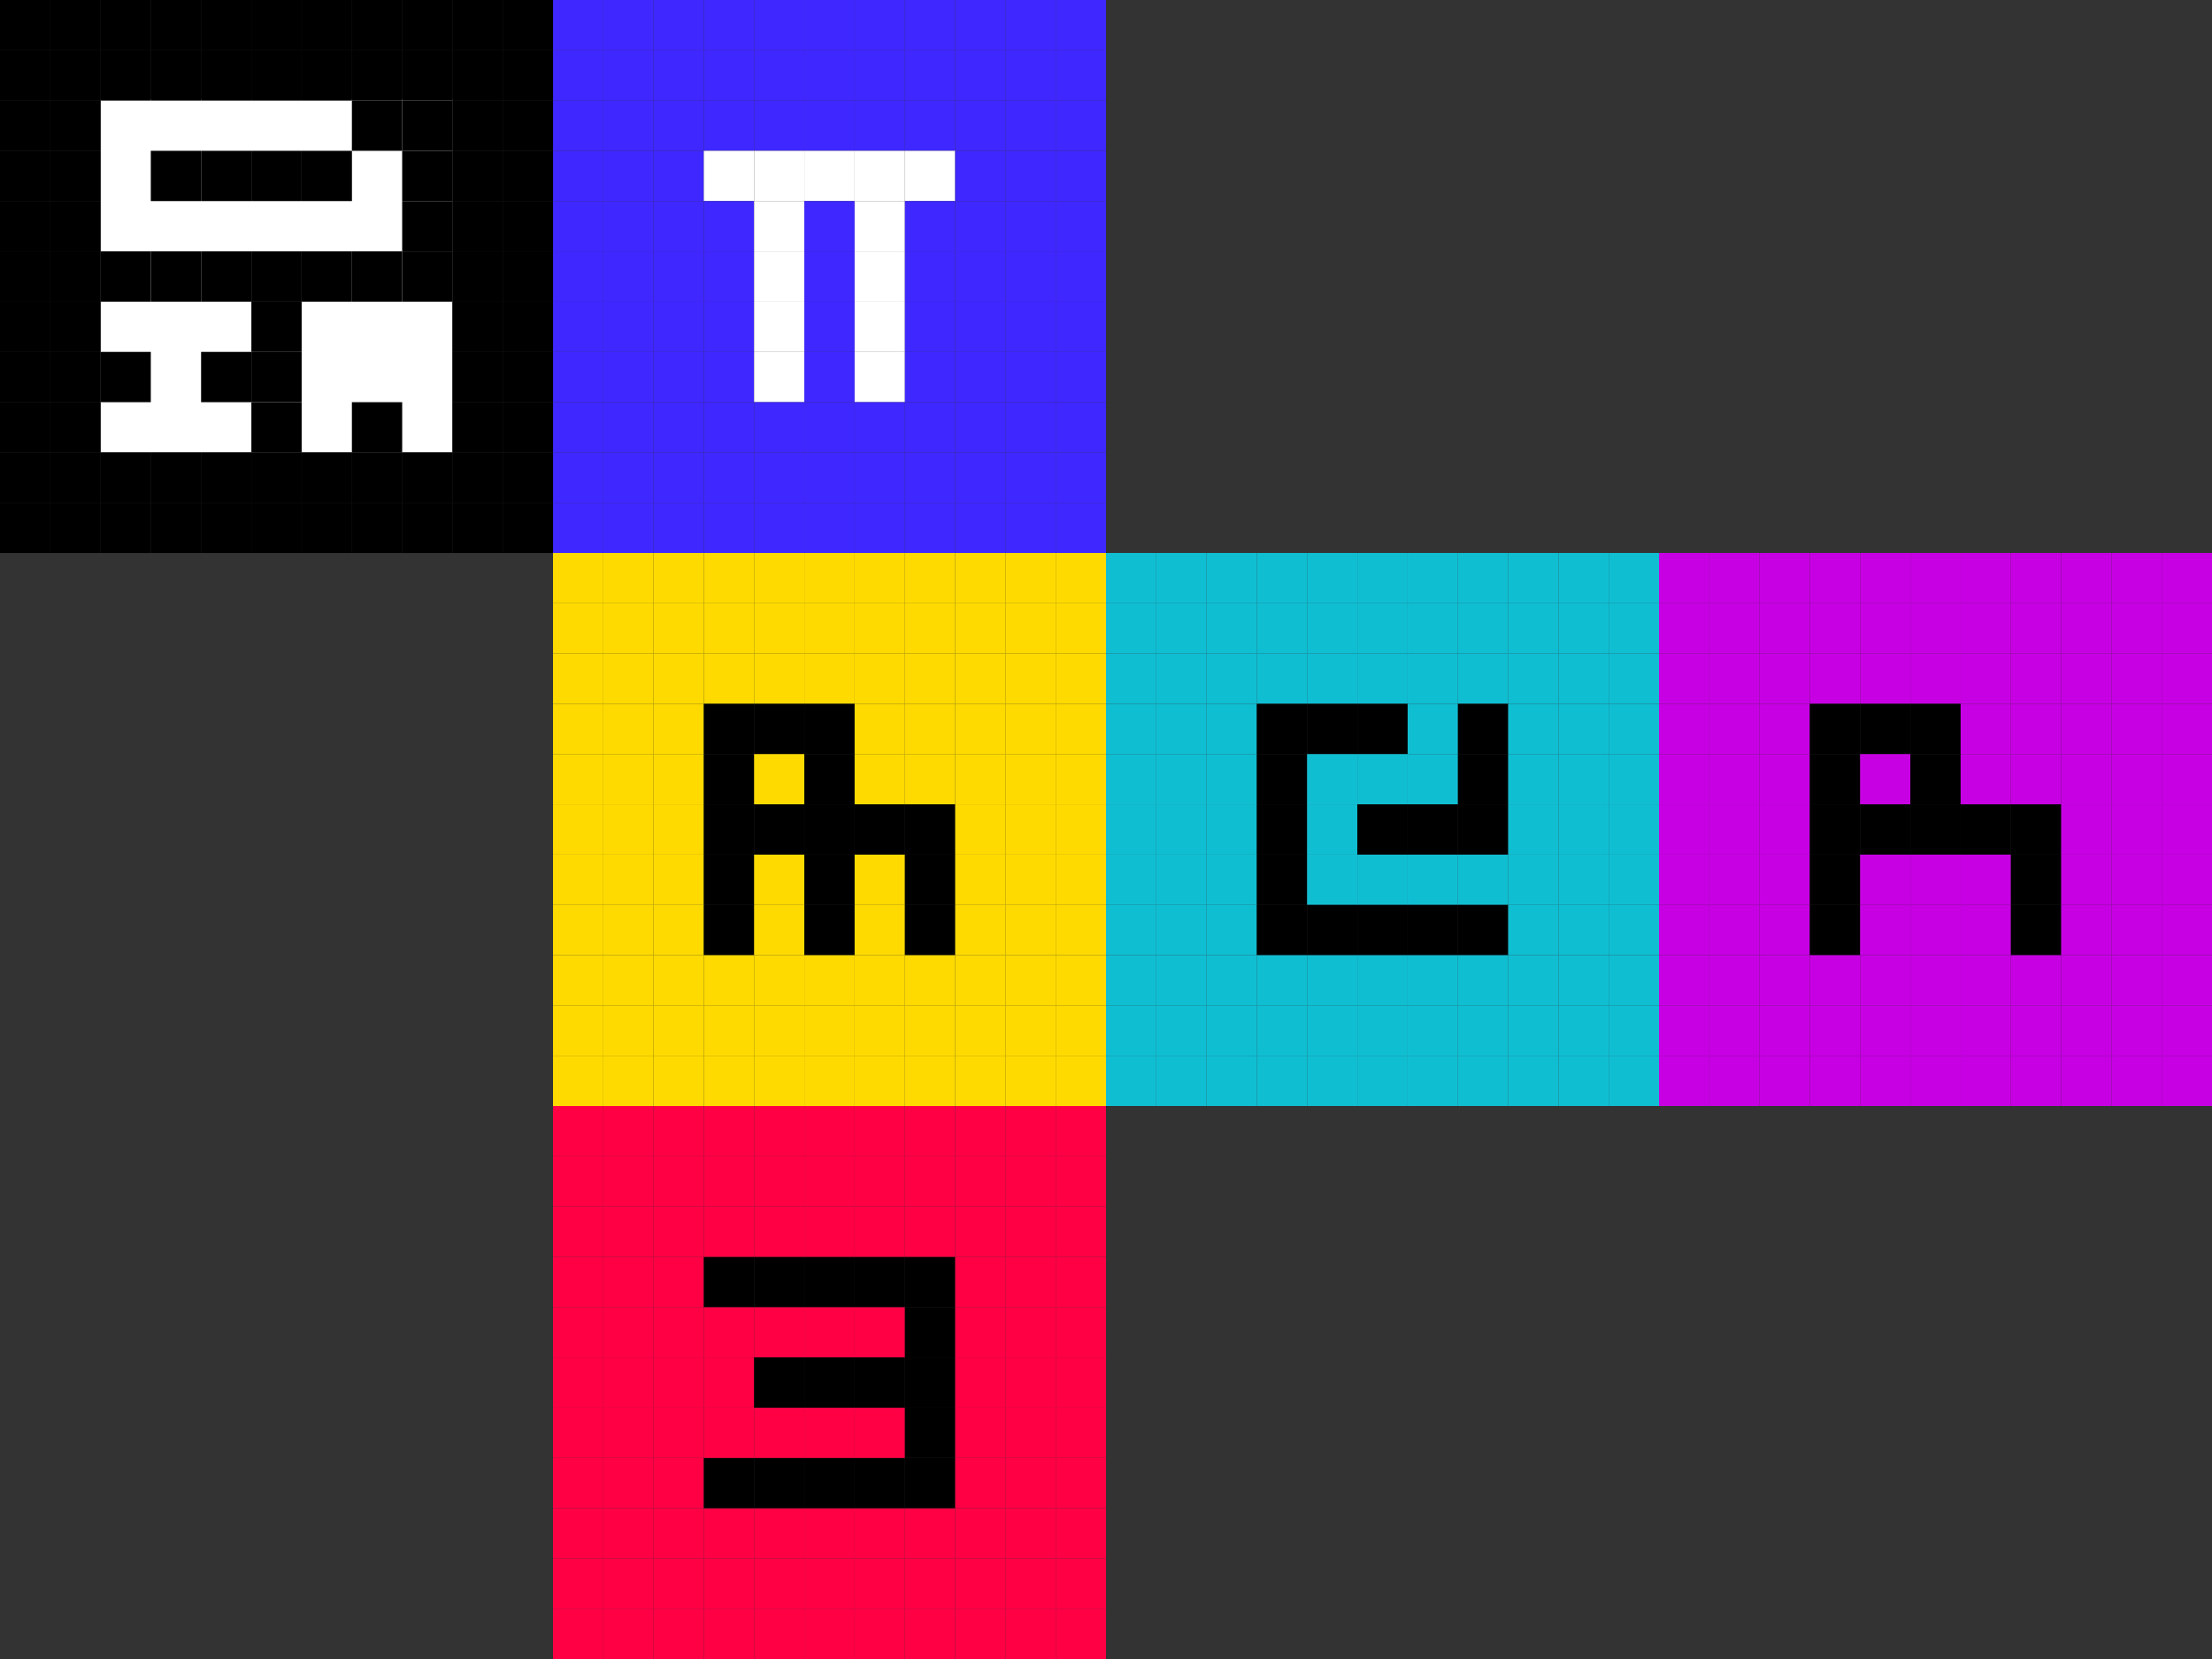 <?xml version="1.0" encoding="UTF-8"?>
<svg id="Layer_2" data-name="Layer 2" xmlns="http://www.w3.org/2000/svg" viewBox="0 0 462.34 346.76">
  <rect x="0" y="0" width="462.34" height="346.76" fill="#333333" stroke="none"/>
  <defs>
    <style>
      .cls-1, .cls-2, .cls-3, .cls-4, .cls-5, .cls-6, .cls-7 {
        stroke-width: 0px;
      }

      .cls-2 {
        fill: #3f27ff;
      }

      .cls-3 {
        fill: #10bed2;
      }

      .cls-4 {
        fill: #c700e3;
      }

      .cls-5 {
        fill: #fff;
      }

      .cls-6 {
        fill: #ffda00;
      }

      .cls-7 {
        fill: #f04;
      }
    </style>
  </defs>
  <g id="Layer_1-2" data-name="Layer 1">
    <g>
      <rect class="cls-5" x="21.02" y="20.75" width="73.55" height="73.82"/>
      <g>
        <rect class="cls-2" x="115.59" width="10.51" height="10.51"/>
        <rect class="cls-2" x="126.09" width="10.51" height="10.51"/>
        <rect class="cls-2" x="136.6" width="10.51" height="10.51"/>
        <rect class="cls-2" x="147.11" width="10.51" height="10.51"/>
        <rect class="cls-2" x="157.62" width="10.51" height="10.51"/>
        <rect class="cls-2" x="168.12" width="10.51" height="10.51"/>
        <rect class="cls-2" x="178.63" width="10.51" height="10.51"/>
        <rect class="cls-2" x="189.14" width="10.51" height="10.51"/>
        <rect class="cls-2" x="199.65" width="10.51" height="10.51"/>
        <rect class="cls-2" x="210.15" width="10.51" height="10.51"/>
        <rect class="cls-2" x="220.66" width="10.51" height="10.51"/>
        <rect class="cls-2" x="115.59" y="10.51" width="10.51" height="10.51"/>
        <rect class="cls-2" x="126.09" y="10.51" width="10.51" height="10.51"/>
        <rect class="cls-2" x="136.6" y="10.51" width="10.51" height="10.51"/>
        <rect class="cls-2" x="147.11" y="10.51" width="10.51" height="10.51"/>
        <rect class="cls-2" x="157.62" y="10.51" width="10.51" height="10.51"/>
        <rect class="cls-2" x="168.12" y="10.51" width="10.51" height="10.51"/>
        <rect class="cls-2" x="178.63" y="10.51" width="10.51" height="10.51"/>
        <rect class="cls-2" x="189.14" y="10.51" width="10.51" height="10.51"/>
        <rect class="cls-2" x="199.65" y="10.51" width="10.51" height="10.51"/>
        <rect class="cls-2" x="210.15" y="10.51" width="10.51" height="10.51"/>
        <rect class="cls-2" x="220.66" y="10.51" width="10.51" height="10.51"/>
        <rect class="cls-2" x="115.59" y="21.01" width="10.51" height="10.51"/>
        <rect class="cls-2" x="126.09" y="21.01" width="10.51" height="10.51"/>
        <rect class="cls-2" x="136.6" y="21.01" width="10.51" height="10.51"/>
        <rect class="cls-2" x="147.11" y="21.01" width="10.51" height="10.51"/>
        <rect class="cls-2" x="157.62" y="21.01" width="10.51" height="10.51"/>
        <rect class="cls-2" x="168.12" y="21.01" width="10.51" height="10.51"/>
        <rect class="cls-2" x="178.63" y="21.01" width="10.51" height="10.51"/>
        <rect class="cls-2" x="189.14" y="21.01" width="10.51" height="10.51"/>
        <rect class="cls-2" x="199.65" y="21.01" width="10.51" height="10.51"/>
        <rect class="cls-2" x="210.15" y="21.01" width="10.51" height="10.51"/>
        <rect class="cls-2" x="220.66" y="21.01" width="10.51" height="10.51"/>
        <rect class="cls-2" x="115.59" y="31.52" width="10.51" height="10.51"/>
        <rect class="cls-2" x="126.09" y="31.52" width="10.51" height="10.51"/>
        <rect class="cls-2" x="136.6" y="31.52" width="10.51" height="10.51"/>
        <rect class="cls-5" x="147.11" y="31.52" width="10.51" height="10.51"/>
        <rect class="cls-5" x="157.62" y="31.52" width="10.51" height="10.51"/>
        <rect class="cls-5" x="168.12" y="31.52" width="10.51" height="10.51"/>
        <rect class="cls-5" x="178.63" y="31.52" width="10.51" height="10.51"/>
        <rect class="cls-5" x="189.14" y="31.52" width="10.51" height="10.51"/>
        <rect class="cls-2" x="199.65" y="31.52" width="10.51" height="10.51"/>
        <rect class="cls-2" x="210.15" y="31.52" width="10.51" height="10.51"/>
        <rect class="cls-2" x="220.66" y="31.52" width="10.51" height="10.51"/>
        <rect class="cls-2" x="115.59" y="42.03" width="10.51" height="10.51"/>
        <rect class="cls-2" x="126.09" y="42.03" width="10.51" height="10.51"/>
        <rect class="cls-2" x="136.6" y="42.03" width="10.51" height="10.51"/>
        <rect class="cls-2" x="147.11" y="42.03" width="10.51" height="10.51"/>
        <rect class="cls-5" x="157.62" y="42.03" width="10.51" height="10.51"/>
        <rect class="cls-2" x="168.12" y="42.03" width="10.51" height="10.51"/>
        <rect class="cls-5" x="178.63" y="42.03" width="10.51" height="10.51"/>
        <rect class="cls-2" x="189.14" y="42.03" width="10.51" height="10.51"/>
        <rect class="cls-2" x="199.65" y="42.03" width="10.51" height="10.51"/>
        <rect class="cls-2" x="210.15" y="42.03" width="10.51" height="10.51"/>
        <rect class="cls-2" x="220.66" y="42.03" width="10.51" height="10.51"/>
        <rect class="cls-2" x="115.59" y="52.54" width="10.51" height="10.51"/>
        <rect class="cls-2" x="126.09" y="52.54" width="10.51" height="10.51"/>
        <rect class="cls-2" x="136.6" y="52.54" width="10.51" height="10.51"/>
        <rect class="cls-2" x="147.11" y="52.54" width="10.51" height="10.51"/>
        <rect class="cls-5" x="157.62" y="52.54" width="10.51" height="10.51"/>
        <rect class="cls-2" x="168.12" y="52.54" width="10.51" height="10.51"/>
        <rect class="cls-5" x="178.63" y="52.54" width="10.51" height="10.51"/>
        <rect class="cls-2" x="189.14" y="52.54" width="10.51" height="10.51"/>
        <rect class="cls-2" x="199.65" y="52.54" width="10.51" height="10.51"/>
        <rect class="cls-2" x="210.15" y="52.54" width="10.51" height="10.51"/>
        <rect class="cls-2" x="220.66" y="52.54" width="10.51" height="10.51"/>
        <rect class="cls-2" x="115.59" y="63.05" width="10.51" height="10.51"/>
        <rect class="cls-2" x="126.09" y="63.05" width="10.51" height="10.51"/>
        <rect class="cls-2" x="136.6" y="63.05" width="10.51" height="10.51"/>
        <rect class="cls-2" x="147.11" y="63.05" width="10.51" height="10.51"/>
        <rect class="cls-5" x="157.62" y="63.05" width="10.51" height="10.51"/>
        <rect class="cls-2" x="168.12" y="63.05" width="10.51" height="10.51"/>
        <rect class="cls-5" x="178.63" y="63.05" width="10.51" height="10.51"/>
        <rect class="cls-2" x="189.14" y="63.05" width="10.51" height="10.51"/>
        <rect class="cls-2" x="199.65" y="63.05" width="10.51" height="10.51"/>
        <rect class="cls-2" x="210.15" y="63.05" width="10.51" height="10.51"/>
        <rect class="cls-2" x="220.66" y="63.05" width="10.51" height="10.51"/>
        <rect class="cls-2" x="115.59" y="73.55" width="10.51" height="10.51"/>
        <rect class="cls-2" x="126.09" y="73.55" width="10.51" height="10.51"/>
        <rect class="cls-2" x="136.6" y="73.55" width="10.51" height="10.51"/>
        <rect class="cls-2" x="147.11" y="73.55" width="10.51" height="10.51"/>
        <rect class="cls-5" x="157.62" y="73.55" width="10.51" height="10.51"/>
        <rect class="cls-2" x="168.12" y="73.55" width="10.51" height="10.51"/>
        <rect class="cls-5" x="178.63" y="73.55" width="10.51" height="10.51"/>
        <rect class="cls-2" x="189.14" y="73.55" width="10.51" height="10.51"/>
        <rect class="cls-2" x="199.65" y="73.55" width="10.51" height="10.51"/>
        <rect class="cls-2" x="210.15" y="73.55" width="10.51" height="10.51"/>
        <rect class="cls-2" x="220.66" y="73.55" width="10.51" height="10.51"/>
        <rect class="cls-2" x="115.59" y="84.06" width="10.51" height="10.51"/>
        <rect class="cls-2" x="126.09" y="84.06" width="10.51" height="10.51"/>
        <rect class="cls-2" x="136.6" y="84.06" width="10.51" height="10.51"/>
        <rect class="cls-2" x="147.11" y="84.06" width="10.51" height="10.51"/>
        <rect class="cls-2" x="157.62" y="84.06" width="10.51" height="10.51"/>
        <rect class="cls-2" x="168.12" y="84.06" width="10.51" height="10.51"/>
        <rect class="cls-2" x="178.63" y="84.06" width="10.51" height="10.51"/>
        <rect class="cls-2" x="189.14" y="84.06" width="10.51" height="10.51"/>
        <rect class="cls-2" x="199.65" y="84.06" width="10.51" height="10.51"/>
        <rect class="cls-2" x="210.15" y="84.06" width="10.51" height="10.51"/>
        <rect class="cls-2" x="220.66" y="84.06" width="10.51" height="10.51"/>
        <rect class="cls-2" x="115.59" y="94.57" width="10.51" height="10.51"/>
        <rect class="cls-2" x="126.09" y="94.57" width="10.51" height="10.51"/>
        <rect class="cls-2" x="136.6" y="94.57" width="10.51" height="10.51"/>
        <rect class="cls-2" x="147.11" y="94.57" width="10.51" height="10.51"/>
        <rect class="cls-2" x="157.62" y="94.57" width="10.51" height="10.51"/>
        <rect class="cls-2" x="168.12" y="94.57" width="10.51" height="10.51"/>
        <rect class="cls-2" x="178.63" y="94.57" width="10.51" height="10.51"/>
        <rect class="cls-2" x="189.14" y="94.57" width="10.51" height="10.51"/>
        <rect class="cls-2" x="199.65" y="94.57" width="10.51" height="10.51"/>
        <rect class="cls-2" x="210.15" y="94.57" width="10.51" height="10.51"/>
        <rect class="cls-2" x="220.66" y="94.57" width="10.51" height="10.51"/>
        <rect class="cls-2" x="115.59" y="105.08" width="10.51" height="10.51"/>
        <rect class="cls-2" x="126.09" y="105.08" width="10.51" height="10.51"/>
        <rect class="cls-2" x="136.6" y="105.08" width="10.51" height="10.51"/>
        <rect class="cls-2" x="147.11" y="105.08" width="10.51" height="10.51"/>
        <rect class="cls-2" x="157.62" y="105.08" width="10.51" height="10.51"/>
        <rect class="cls-2" x="168.12" y="105.08" width="10.51" height="10.51"/>
        <rect class="cls-2" x="178.63" y="105.08" width="10.51" height="10.51"/>
        <rect class="cls-2" x="189.14" y="105.08" width="10.51" height="10.51"/>
        <rect class="cls-2" x="199.65" y="105.08" width="10.51" height="10.51"/>
        <rect class="cls-2" x="210.15" y="105.08" width="10.51" height="10.51"/>
        <rect class="cls-2" x="220.66" y="105.08" width="10.51" height="10.51"/>
        <rect class="cls-6" x="115.59" y="115.58" width="10.51" height="10.51"/>
        <rect class="cls-6" x="126.09" y="115.58" width="10.51" height="10.51"/>
        <rect class="cls-6" x="136.6" y="115.58" width="10.51" height="10.51"/>
        <rect class="cls-6" x="147.11" y="115.58" width="10.51" height="10.51"/>
        <rect class="cls-6" x="157.62" y="115.58" width="10.51" height="10.51"/>
        <rect class="cls-6" x="168.12" y="115.58" width="10.51" height="10.51"/>
        <rect class="cls-6" x="178.63" y="115.58" width="10.51" height="10.51"/>
        <rect class="cls-6" x="189.14" y="115.58" width="10.51" height="10.51"/>
        <rect class="cls-6" x="199.65" y="115.58" width="10.51" height="10.51"/>
        <rect class="cls-6" x="210.15" y="115.58" width="10.51" height="10.51"/>
        <rect class="cls-6" x="220.66" y="115.58" width="10.51" height="10.51"/>
        <rect class="cls-6" x="115.59" y="126.09" width="10.51" height="10.51"/>
        <rect class="cls-6" x="126.09" y="126.09" width="10.51" height="10.51"/>
        <rect class="cls-6" x="136.6" y="126.09" width="10.51" height="10.51"/>
        <rect class="cls-6" x="147.11" y="126.09" width="10.51" height="10.51"/>
        <rect class="cls-6" x="157.62" y="126.09" width="10.51" height="10.51"/>
        <rect class="cls-6" x="168.12" y="126.09" width="10.51" height="10.51"/>
        <rect class="cls-6" x="178.63" y="126.09" width="10.51" height="10.51"/>
        <rect class="cls-6" x="189.14" y="126.09" width="10.51" height="10.51"/>
        <rect class="cls-6" x="199.65" y="126.09" width="10.51" height="10.51"/>
        <rect class="cls-6" x="210.15" y="126.09" width="10.51" height="10.51"/>
        <rect class="cls-6" x="220.66" y="126.09" width="10.51" height="10.51"/>
        <rect class="cls-6" x="115.59" y="136.6" width="10.51" height="10.51"/>
        <rect class="cls-6" x="126.09" y="136.6" width="10.51" height="10.51"/>
        <rect class="cls-6" x="136.6" y="136.6" width="10.51" height="10.51"/>
        <rect class="cls-6" x="147.11" y="136.6" width="10.51" height="10.51"/>
        <rect class="cls-6" x="157.62" y="136.6" width="10.51" height="10.51"/>
        <rect class="cls-6" x="168.12" y="136.6" width="10.51" height="10.51"/>
        <rect class="cls-6" x="178.63" y="136.6" width="10.51" height="10.51"/>
        <rect class="cls-6" x="189.14" y="136.6" width="10.51" height="10.51"/>
        <rect class="cls-6" x="199.65" y="136.6" width="10.51" height="10.51"/>
        <rect class="cls-6" x="210.15" y="136.6" width="10.51" height="10.51"/>
        <rect class="cls-6" x="220.66" y="136.6" width="10.51" height="10.51"/>
        <rect class="cls-6" x="115.59" y="147.11" width="10.51" height="10.51"/>
        <rect class="cls-6" x="126.09" y="147.11" width="10.51" height="10.51"/>
        <rect class="cls-6" x="136.6" y="147.11" width="10.51" height="10.51"/>
        <rect class="cls-1" x="147.11" y="147.11" width="10.51" height="10.51"/>
        <rect class="cls-1" x="157.62" y="147.11" width="10.51" height="10.51"/>
        <rect class="cls-1" x="168.12" y="147.11" width="10.51" height="10.51"/>
        <rect class="cls-6" x="178.63" y="147.11" width="10.51" height="10.51"/>
        <rect class="cls-6" x="189.14" y="147.11" width="10.51" height="10.51"/>
        <rect class="cls-6" x="199.65" y="147.11" width="10.51" height="10.51"/>
        <rect class="cls-6" x="210.15" y="147.11" width="10.51" height="10.51"/>
        <rect class="cls-6" x="220.66" y="147.11" width="10.51" height="10.51"/>
        <rect class="cls-6" x="115.59" y="157.62" width="10.51" height="10.51"/>
        <rect class="cls-6" x="126.09" y="157.62" width="10.51" height="10.51"/>
        <rect class="cls-6" x="136.6" y="157.62" width="10.51" height="10.51"/>
        <rect class="cls-1" x="147.11" y="157.62" width="10.51" height="10.51"/>
        <rect class="cls-6" x="157.62" y="157.62" width="10.51" height="10.51"/>
        <rect class="cls-1" x="168.12" y="157.62" width="10.51" height="10.51"/>
        <rect class="cls-6" x="178.63" y="157.62" width="10.51" height="10.51"/>
        <rect class="cls-6" x="189.14" y="157.62" width="10.51" height="10.51"/>
        <rect class="cls-6" x="199.65" y="157.62" width="10.51" height="10.51"/>
        <rect class="cls-6" x="210.15" y="157.62" width="10.51" height="10.51"/>
        <rect class="cls-6" x="220.66" y="157.62" width="10.51" height="10.51"/>
        <rect class="cls-6" x="115.59" y="168.12" width="10.51" height="10.51"/>
        <rect class="cls-6" x="126.09" y="168.12" width="10.51" height="10.51"/>
        <rect class="cls-6" x="136.6" y="168.12" width="10.51" height="10.51"/>
        <rect class="cls-1" x="147.11" y="168.12" width="10.51" height="10.51"/>
        <rect class="cls-1" x="157.62" y="168.12" width="10.51" height="10.51"/>
        <rect class="cls-1" x="168.12" y="168.12" width="10.51" height="10.51"/>
        <rect class="cls-1" x="178.63" y="168.12" width="10.51" height="10.51"/>
        <rect class="cls-1" x="189.14" y="168.12" width="10.51" height="10.51"/>
        <rect class="cls-6" x="199.65" y="168.12" width="10.51" height="10.51"/>
        <rect class="cls-6" x="210.15" y="168.12" width="10.51" height="10.51"/>
        <rect class="cls-6" x="220.66" y="168.12" width="10.51" height="10.51"/>
        <rect class="cls-6" x="115.59" y="178.63" width="10.51" height="10.51"/>
        <rect class="cls-6" x="126.09" y="178.63" width="10.51" height="10.51"/>
        <rect class="cls-6" x="136.6" y="178.63" width="10.51" height="10.51"/>
        <rect class="cls-1" x="147.11" y="178.63" width="10.51" height="10.51"/>
        <rect class="cls-6" x="157.62" y="178.63" width="10.51" height="10.51"/>
        <rect class="cls-1" x="168.12" y="178.63" width="10.51" height="10.51"/>
        <rect class="cls-6" x="178.63" y="178.63" width="10.51" height="10.51"/>
        <rect class="cls-1" x="189.14" y="178.63" width="10.51" height="10.51"/>
        <rect class="cls-6" x="199.65" y="178.63" width="10.51" height="10.51"/>
        <rect class="cls-6" x="210.15" y="178.63" width="10.51" height="10.51"/>
        <rect class="cls-6" x="220.66" y="178.63" width="10.51" height="10.51"/>
        <rect class="cls-6" x="115.59" y="189.14" width="10.51" height="10.51"/>
        <rect class="cls-6" x="126.09" y="189.14" width="10.51" height="10.51"/>
        <rect class="cls-6" x="136.6" y="189.14" width="10.51" height="10.51"/>
        <rect class="cls-1" x="147.11" y="189.14" width="10.51" height="10.51"/>
        <rect class="cls-6" x="157.62" y="189.14" width="10.51" height="10.51"/>
        <rect class="cls-1" x="168.12" y="189.14" width="10.51" height="10.51"/>
        <rect class="cls-6" x="178.63" y="189.14" width="10.51" height="10.51"/>
        <rect class="cls-1" x="189.14" y="189.14" width="10.51" height="10.51"/>
        <rect class="cls-6" x="199.65" y="189.14" width="10.51" height="10.51"/>
        <rect class="cls-6" x="210.15" y="189.14" width="10.51" height="10.51"/>
        <rect class="cls-6" x="220.66" y="189.14" width="10.51" height="10.51"/>
        <rect class="cls-6" x="115.59" y="199.65" width="10.51" height="10.51"/>
        <rect class="cls-6" x="126.09" y="199.65" width="10.51" height="10.51"/>
        <rect class="cls-6" x="136.6" y="199.65" width="10.51" height="10.51"/>
        <rect class="cls-6" x="147.11" y="199.65" width="10.51" height="10.51"/>
        <rect class="cls-6" x="157.62" y="199.65" width="10.51" height="10.51"/>
        <rect class="cls-6" x="168.12" y="199.65" width="10.51" height="10.51"/>
        <rect class="cls-6" x="178.63" y="199.65" width="10.51" height="10.51"/>
        <rect class="cls-6" x="189.14" y="199.65" width="10.51" height="10.51"/>
        <rect class="cls-6" x="199.65" y="199.65" width="10.51" height="10.51"/>
        <rect class="cls-6" x="210.15" y="199.65" width="10.51" height="10.51"/>
        <rect class="cls-6" x="220.66" y="199.65" width="10.51" height="10.51"/>
        <rect class="cls-6" x="115.59" y="210.15" width="10.51" height="10.51"/>
        <rect class="cls-6" x="126.09" y="210.15" width="10.51" height="10.51"/>
        <rect class="cls-6" x="136.6" y="210.15" width="10.51" height="10.51"/>
        <rect class="cls-6" x="147.11" y="210.15" width="10.51" height="10.51"/>
        <rect class="cls-6" x="157.62" y="210.15" width="10.51" height="10.51"/>
        <rect class="cls-6" x="168.12" y="210.15" width="10.51" height="10.51"/>
        <rect class="cls-6" x="178.63" y="210.15" width="10.51" height="10.51"/>
        <rect class="cls-6" x="189.14" y="210.15" width="10.51" height="10.51"/>
        <rect class="cls-6" x="199.65" y="210.15" width="10.51" height="10.51"/>
        <rect class="cls-6" x="210.15" y="210.15" width="10.51" height="10.51"/>
        <rect class="cls-6" x="220.66" y="210.15" width="10.51" height="10.51"/>
        <rect class="cls-6" x="115.59" y="220.66" width="10.51" height="10.51"/>
        <rect class="cls-6" x="126.09" y="220.66" width="10.51" height="10.51"/>
        <rect class="cls-6" x="136.6" y="220.66" width="10.51" height="10.51"/>
        <rect class="cls-6" x="147.11" y="220.66" width="10.51" height="10.51"/>
        <rect class="cls-6" x="157.62" y="220.66" width="10.51" height="10.51"/>
        <rect class="cls-6" x="168.12" y="220.66" width="10.51" height="10.51"/>
        <rect class="cls-6" x="178.63" y="220.66" width="10.51" height="10.51"/>
        <rect class="cls-6" x="189.14" y="220.66" width="10.51" height="10.51"/>
        <rect class="cls-6" x="199.65" y="220.66" width="10.51" height="10.51"/>
        <rect class="cls-6" x="210.15" y="220.66" width="10.51" height="10.51"/>
        <rect class="cls-6" x="220.66" y="220.66" width="10.51" height="10.51"/>
        <rect class="cls-7" x="115.59" y="336.25" width="10.51" height="10.51"/>
        <rect class="cls-7" x="126.09" y="336.25" width="10.51" height="10.51"/>
        <rect class="cls-7" x="136.6" y="336.25" width="10.51" height="10.51"/>
        <rect class="cls-7" x="147.11" y="336.25" width="10.51" height="10.51"/>
        <rect class="cls-7" x="157.62" y="336.25" width="10.51" height="10.51"/>
        <rect class="cls-7" x="168.12" y="336.25" width="10.51" height="10.51"/>
        <rect class="cls-7" x="178.63" y="336.25" width="10.51" height="10.51"/>
        <rect class="cls-7" x="189.14" y="336.25" width="10.51" height="10.51"/>
        <rect class="cls-7" x="199.65" y="336.25" width="10.51" height="10.51"/>
        <rect class="cls-7" x="210.15" y="336.25" width="10.51" height="10.51"/>
        <rect class="cls-7" x="220.66" y="336.25" width="10.51" height="10.51"/>
        <rect class="cls-7" x="115.59" y="325.74" width="10.51" height="10.51"/>
        <rect class="cls-7" x="126.09" y="325.74" width="10.51" height="10.51"/>
        <rect class="cls-7" x="136.6" y="325.74" width="10.51" height="10.51"/>
        <rect class="cls-7" x="147.11" y="325.74" width="10.51" height="10.51"/>
        <rect class="cls-7" x="157.62" y="325.74" width="10.51" height="10.51"/>
        <rect class="cls-7" x="168.12" y="325.74" width="10.51" height="10.51"/>
        <rect class="cls-7" x="178.63" y="325.74" width="10.51" height="10.51"/>
        <rect class="cls-7" x="189.14" y="325.74" width="10.51" height="10.51"/>
        <rect class="cls-7" x="199.65" y="325.74" width="10.51" height="10.51"/>
        <rect class="cls-7" x="210.15" y="325.74" width="10.51" height="10.51"/>
        <rect class="cls-7" x="220.66" y="325.74" width="10.51" height="10.51"/>
        <rect class="cls-7" x="115.59" y="315.23" width="10.51" height="10.51"/>
        <rect class="cls-7" x="126.09" y="315.23" width="10.51" height="10.51"/>
        <rect class="cls-7" x="136.6" y="315.23" width="10.51" height="10.51"/>
        <rect class="cls-7" x="147.11" y="315.23" width="10.51" height="10.51"/>
        <rect class="cls-7" x="157.62" y="315.23" width="10.51" height="10.51"/>
        <rect class="cls-7" x="168.12" y="315.23" width="10.51" height="10.51"/>
        <rect class="cls-7" x="178.63" y="315.23" width="10.51" height="10.51"/>
        <rect class="cls-7" x="189.14" y="315.23" width="10.51" height="10.51"/>
        <rect class="cls-7" x="199.65" y="315.23" width="10.51" height="10.51"/>
        <rect class="cls-7" x="210.15" y="315.23" width="10.51" height="10.51"/>
        <rect class="cls-7" x="220.66" y="315.23" width="10.51" height="10.51"/>
        <rect class="cls-7" x="115.59" y="304.72" width="10.51" height="10.51"/>
        <rect class="cls-7" x="126.09" y="304.72" width="10.51" height="10.51"/>
        <rect class="cls-7" x="136.6" y="304.72" width="10.51" height="10.51"/>
        <rect class="cls-1" x="147.11" y="304.72" width="10.51" height="10.51"/>
        <rect class="cls-1" x="157.62" y="304.72" width="10.51" height="10.51"/>
        <rect class="cls-1" x="168.12" y="304.72" width="10.51" height="10.51"/>
        <rect class="cls-1" x="178.63" y="304.72" width="10.51" height="10.51"/>
        <rect class="cls-1" x="189.14" y="304.72" width="10.51" height="10.51"/>
        <rect class="cls-7" x="199.65" y="304.72" width="10.51" height="10.51"/>
        <rect class="cls-7" x="210.15" y="304.72" width="10.51" height="10.51"/>
        <rect class="cls-7" x="220.66" y="304.72" width="10.51" height="10.51"/>
        <rect class="cls-7" x="115.59" y="294.22" width="10.51" height="10.51"/>
        <rect class="cls-7" x="126.09" y="294.22" width="10.51" height="10.51"/>
        <rect class="cls-7" x="136.6" y="294.22" width="10.51" height="10.51"/>
        <rect class="cls-7" x="147.11" y="294.22" width="10.51" height="10.51"/>
        <rect class="cls-7" x="157.62" y="294.22" width="10.51" height="10.51"/>
        <rect class="cls-7" x="168.12" y="294.22" width="10.51" height="10.51"/>
        <rect class="cls-7" x="178.63" y="294.22" width="10.51" height="10.51"/>
        <rect class="cls-1" x="189.14" y="294.22" width="10.51" height="10.51"/>
        <rect class="cls-7" x="199.65" y="294.22" width="10.51" height="10.51"/>
        <rect class="cls-7" x="210.15" y="294.22" width="10.51" height="10.51"/>
        <rect class="cls-7" x="220.66" y="294.22" width="10.51" height="10.51"/>
        <rect class="cls-7" x="115.59" y="283.71" width="10.51" height="10.51"/>
        <rect class="cls-7" x="126.09" y="283.71" width="10.51" height="10.51"/>
        <rect class="cls-7" x="136.6" y="283.71" width="10.51" height="10.51"/>
        <rect class="cls-7" x="147.11" y="283.71" width="10.51" height="10.51"/>
        <rect class="cls-1" x="157.62" y="283.71" width="10.51" height="10.51"/>
        <rect class="cls-1" x="168.12" y="283.71" width="10.51" height="10.51"/>
        <rect class="cls-1" x="178.63" y="283.71" width="10.51" height="10.51"/>
        <rect class="cls-1" x="189.14" y="283.71" width="10.51" height="10.51"/>
        <rect class="cls-7" x="199.65" y="283.71" width="10.51" height="10.51"/>
        <rect class="cls-7" x="210.15" y="283.71" width="10.51" height="10.51"/>
        <rect class="cls-7" x="220.66" y="283.71" width="10.51" height="10.51"/>
        <rect class="cls-7" x="115.59" y="273.2" width="10.51" height="10.51"/>
        <rect class="cls-7" x="126.09" y="273.2" width="10.51" height="10.51"/>
        <rect class="cls-7" x="136.6" y="273.2" width="10.51" height="10.51"/>
        <rect class="cls-7" x="147.11" y="273.2" width="10.51" height="10.51"/>
        <rect class="cls-7" x="157.62" y="273.2" width="10.51" height="10.51"/>
        <rect class="cls-7" x="168.12" y="273.2" width="10.51" height="10.51"/>
        <rect class="cls-7" x="178.63" y="273.2" width="10.51" height="10.51"/>
        <rect class="cls-1" x="189.14" y="273.2" width="10.51" height="10.51"/>
        <rect class="cls-7" x="199.65" y="273.2" width="10.51" height="10.51"/>
        <rect class="cls-7" x="210.15" y="273.2" width="10.51" height="10.51"/>
        <rect class="cls-7" x="220.66" y="273.2" width="10.51" height="10.51"/>
        <rect class="cls-7" x="115.59" y="262.69" width="10.51" height="10.51"/>
        <rect class="cls-7" x="126.09" y="262.69" width="10.51" height="10.51"/>
        <rect class="cls-7" x="136.6" y="262.69" width="10.51" height="10.51"/>
        <rect class="cls-1" x="147.11" y="262.69" width="10.51" height="10.51"/>
        <rect class="cls-1" x="157.62" y="262.69" width="10.51" height="10.51"/>
        <rect class="cls-1" x="168.12" y="262.69" width="10.51" height="10.51"/>
        <rect class="cls-1" x="178.63" y="262.69" width="10.51" height="10.51"/>
        <rect class="cls-1" x="189.14" y="262.69" width="10.51" height="10.51"/>
        <rect class="cls-7" x="199.65" y="262.69" width="10.51" height="10.51"/>
        <rect class="cls-7" x="210.15" y="262.69" width="10.51" height="10.51"/>
        <rect class="cls-7" x="220.66" y="262.69" width="10.51" height="10.51"/>
        <rect class="cls-7" x="115.59" y="252.19" width="10.51" height="10.51"/>
        <rect class="cls-7" x="126.09" y="252.19" width="10.51" height="10.51"/>
        <rect class="cls-7" x="136.6" y="252.19" width="10.51" height="10.51"/>
        <rect class="cls-7" x="147.11" y="252.19" width="10.51" height="10.51"/>
        <rect class="cls-7" x="157.62" y="252.19" width="10.51" height="10.51"/>
        <rect class="cls-7" x="168.12" y="252.19" width="10.51" height="10.51"/>
        <rect class="cls-7" x="178.63" y="252.19" width="10.51" height="10.51"/>
        <rect class="cls-7" x="189.14" y="252.19" width="10.51" height="10.51"/>
        <rect class="cls-7" x="199.65" y="252.19" width="10.51" height="10.51"/>
        <rect class="cls-7" x="210.15" y="252.19" width="10.51" height="10.51"/>
        <rect class="cls-7" x="220.66" y="252.19" width="10.51" height="10.51"/>
        <rect class="cls-7" x="115.59" y="241.68" width="10.51" height="10.51"/>
        <rect class="cls-7" x="126.09" y="241.68" width="10.51" height="10.51"/>
        <rect class="cls-7" x="136.6" y="241.68" width="10.51" height="10.51"/>
        <rect class="cls-7" x="147.11" y="241.68" width="10.51" height="10.51"/>
        <rect class="cls-7" x="157.62" y="241.68" width="10.51" height="10.51"/>
        <rect class="cls-7" x="168.12" y="241.68" width="10.51" height="10.51"/>
        <rect class="cls-7" x="178.63" y="241.68" width="10.51" height="10.51"/>
        <rect class="cls-7" x="189.14" y="241.68" width="10.51" height="10.51"/>
        <rect class="cls-7" x="199.65" y="241.68" width="10.51" height="10.51"/>
        <rect class="cls-7" x="210.15" y="241.68" width="10.51" height="10.51"/>
        <rect class="cls-7" x="220.66" y="241.68" width="10.51" height="10.51"/>
        <rect class="cls-7" x="115.59" y="231.17" width="10.51" height="10.51"/>
        <rect class="cls-7" x="126.09" y="231.17" width="10.51" height="10.51"/>
        <rect class="cls-7" x="136.6" y="231.17" width="10.51" height="10.51"/>
        <rect class="cls-7" x="147.11" y="231.17" width="10.51" height="10.51"/>
        <rect class="cls-7" x="157.62" y="231.17" width="10.51" height="10.51"/>
        <rect class="cls-7" x="168.12" y="231.17" width="10.51" height="10.51"/>
        <rect class="cls-7" x="178.63" y="231.17" width="10.51" height="10.51"/>
        <rect class="cls-7" x="189.14" y="231.17" width="10.51" height="10.51"/>
        <rect class="cls-7" x="199.65" y="231.17" width="10.51" height="10.51"/>
        <rect class="cls-7" x="210.15" y="231.17" width="10.51" height="10.51"/>
        <rect class="cls-7" x="220.66" y="231.17" width="10.51" height="10.51"/>
        <rect class="cls-3" x="231.17" y="115.58" width="10.51" height="10.51"/>
        <rect class="cls-3" x="241.68" y="115.58" width="10.51" height="10.51"/>
        <rect class="cls-3" x="252.19" y="115.58" width="10.51" height="10.51"/>
        <rect class="cls-3" x="262.69" y="115.58" width="10.51" height="10.51"/>
        <rect class="cls-3" x="273.2" y="115.58" width="10.51" height="10.51"/>
        <rect class="cls-3" x="283.71" y="115.58" width="10.51" height="10.51"/>
        <rect class="cls-3" x="294.22" y="115.58" width="10.51" height="10.51"/>
        <rect class="cls-3" x="304.73" y="115.58" width="10.51" height="10.51"/>
        <rect class="cls-3" x="315.23" y="115.58" width="10.51" height="10.51"/>
        <rect class="cls-3" x="325.74" y="115.58" width="10.51" height="10.51"/>
        <rect class="cls-3" x="336.25" y="115.58" width="10.51" height="10.51"/>
        <rect class="cls-3" x="231.17" y="126.09" width="10.51" height="10.51"/>
        <rect class="cls-3" x="241.68" y="126.09" width="10.51" height="10.51"/>
        <rect class="cls-3" x="252.19" y="126.09" width="10.51" height="10.51"/>
        <rect class="cls-3" x="262.69" y="126.09" width="10.51" height="10.51"/>
        <rect class="cls-3" x="273.2" y="126.09" width="10.51" height="10.51"/>
        <rect class="cls-3" x="283.71" y="126.09" width="10.51" height="10.51"/>
        <rect class="cls-3" x="294.22" y="126.09" width="10.51" height="10.51"/>
        <rect class="cls-3" x="304.73" y="126.09" width="10.51" height="10.51"/>
        <rect class="cls-3" x="315.23" y="126.09" width="10.51" height="10.51"/>
        <rect class="cls-3" x="325.74" y="126.09" width="10.51" height="10.51"/>
        <rect class="cls-3" x="336.25" y="126.09" width="10.51" height="10.51"/>
        <rect class="cls-3" x="231.17" y="136.6" width="10.51" height="10.51"/>
        <rect class="cls-3" x="241.68" y="136.6" width="10.51" height="10.51"/>
        <rect class="cls-3" x="252.19" y="136.6" width="10.51" height="10.51"/>
        <rect class="cls-3" x="262.69" y="136.6" width="10.51" height="10.51"/>
        <rect class="cls-3" x="273.2" y="136.6" width="10.51" height="10.51"/>
        <rect class="cls-3" x="283.71" y="136.6" width="10.51" height="10.51"/>
        <rect class="cls-3" x="294.22" y="136.6" width="10.51" height="10.51"/>
        <rect class="cls-3" x="304.73" y="136.6" width="10.51" height="10.51"/>
        <rect class="cls-3" x="315.23" y="136.6" width="10.51" height="10.51"/>
        <rect class="cls-3" x="325.74" y="136.6" width="10.51" height="10.51"/>
        <rect class="cls-3" x="336.25" y="136.6" width="10.51" height="10.51"/>
        <rect class="cls-3" x="231.17" y="147.11" width="10.51" height="10.51"/>
        <rect class="cls-3" x="241.68" y="147.11" width="10.51" height="10.51"/>
        <rect class="cls-3" x="252.19" y="147.11" width="10.51" height="10.51"/>
        <rect class="cls-1" x="262.69" y="147.11" width="10.51" height="10.51"/>
        <rect class="cls-1" x="273.2" y="147.11" width="10.51" height="10.51"/>
        <rect class="cls-1" x="283.71" y="147.11" width="10.51" height="10.51"/>
        <rect class="cls-3" x="294.22" y="147.11" width="10.51" height="10.51"/>
        <rect class="cls-1" x="304.73" y="147.11" width="10.51" height="10.51"/>
        <rect class="cls-3" x="315.23" y="147.11" width="10.51" height="10.51"/>
        <rect class="cls-3" x="325.74" y="147.11" width="10.51" height="10.51"/>
        <rect class="cls-3" x="336.25" y="147.11" width="10.51" height="10.51"/>
        <rect class="cls-3" x="231.17" y="157.62" width="10.51" height="10.51"/>
        <rect class="cls-3" x="241.68" y="157.62" width="10.51" height="10.51"/>
        <rect class="cls-3" x="252.19" y="157.62" width="10.51" height="10.51"/>
        <rect class="cls-1" x="262.69" y="157.62" width="10.51" height="10.51"/>
        <rect class="cls-3" x="273.2" y="157.62" width="10.51" height="10.51"/>
        <rect class="cls-3" x="283.71" y="157.62" width="10.51" height="10.51"/>
        <rect class="cls-3" x="294.22" y="157.62" width="10.51" height="10.51"/>
        <rect class="cls-1" x="304.73" y="157.62" width="10.51" height="10.51"/>
        <rect class="cls-3" x="315.23" y="157.62" width="10.51" height="10.51"/>
        <rect class="cls-3" x="325.74" y="157.62" width="10.51" height="10.51"/>
        <rect class="cls-3" x="336.25" y="157.62" width="10.51" height="10.51"/>
        <rect class="cls-3" x="231.17" y="168.12" width="10.51" height="10.51"/>
        <rect class="cls-3" x="241.68" y="168.12" width="10.51" height="10.51"/>
        <rect class="cls-3" x="252.19" y="168.12" width="10.51" height="10.51"/>
        <rect class="cls-1" x="262.69" y="168.12" width="10.51" height="10.51"/>
        <rect class="cls-3" x="273.2" y="168.12" width="10.51" height="10.51"/>
        <rect class="cls-1" x="283.71" y="168.12" width="10.51" height="10.51"/>
        <rect class="cls-1" x="294.22" y="168.12" width="10.51" height="10.51"/>
        <rect class="cls-1" x="304.73" y="168.12" width="10.51" height="10.51"/>
        <rect class="cls-3" x="315.23" y="168.12" width="10.51" height="10.51"/>
        <rect class="cls-3" x="325.74" y="168.12" width="10.51" height="10.51"/>
        <rect class="cls-3" x="336.25" y="168.12" width="10.51" height="10.51"/>
        <rect class="cls-3" x="231.17" y="178.63" width="10.51" height="10.51"/>
        <rect class="cls-3" x="241.68" y="178.63" width="10.51" height="10.51"/>
        <rect class="cls-3" x="252.19" y="178.63" width="10.51" height="10.51"/>
        <rect class="cls-1" x="262.69" y="178.63" width="10.51" height="10.51"/>
        <rect class="cls-3" x="273.2" y="178.63" width="10.51" height="10.51"/>
        <rect class="cls-3" x="283.71" y="178.63" width="10.51" height="10.51"/>
        <rect class="cls-3" x="294.22" y="178.63" width="10.51" height="10.51"/>
        <rect class="cls-3" x="304.73" y="178.63" width="10.51" height="10.51"/>
        <rect class="cls-3" x="315.23" y="178.63" width="10.51" height="10.51"/>
        <rect class="cls-3" x="325.74" y="178.63" width="10.51" height="10.51"/>
        <rect class="cls-3" x="336.25" y="178.63" width="10.51" height="10.51"/>
        <rect class="cls-3" x="231.17" y="189.14" width="10.51" height="10.51"/>
        <rect class="cls-3" x="241.68" y="189.14" width="10.51" height="10.51"/>
        <rect class="cls-3" x="252.19" y="189.14" width="10.51" height="10.51"/>
        <rect class="cls-1" x="262.69" y="189.14" width="10.51" height="10.51"/>
        <rect class="cls-1" x="273.2" y="189.14" width="10.51" height="10.51"/>
        <rect class="cls-1" x="283.71" y="189.14" width="10.51" height="10.51"/>
        <rect class="cls-1" x="294.22" y="189.14" width="10.51" height="10.51"/>
        <rect class="cls-1" x="304.73" y="189.14" width="10.51" height="10.51"/>
        <rect class="cls-3" x="315.23" y="189.14" width="10.51" height="10.51"/>
        <rect class="cls-3" x="325.74" y="189.14" width="10.51" height="10.51"/>
        <rect class="cls-3" x="336.25" y="189.14" width="10.51" height="10.51"/>
        <rect class="cls-3" x="231.17" y="199.65" width="10.51" height="10.51"/>
        <rect class="cls-3" x="241.68" y="199.65" width="10.51" height="10.51"/>
        <rect class="cls-3" x="252.19" y="199.65" width="10.51" height="10.51"/>
        <rect class="cls-3" x="262.69" y="199.65" width="10.51" height="10.51"/>
        <rect class="cls-3" x="273.2" y="199.65" width="10.51" height="10.51"/>
        <rect class="cls-3" x="283.71" y="199.65" width="10.51" height="10.51"/>
        <rect class="cls-3" x="294.22" y="199.65" width="10.51" height="10.51"/>
        <rect class="cls-3" x="304.73" y="199.65" width="10.51" height="10.51"/>
        <rect class="cls-3" x="315.23" y="199.65" width="10.51" height="10.51"/>
        <rect class="cls-3" x="325.74" y="199.65" width="10.51" height="10.51"/>
        <rect class="cls-3" x="336.25" y="199.65" width="10.51" height="10.51"/>
        <rect class="cls-3" x="231.17" y="210.15" width="10.51" height="10.51"/>
        <rect class="cls-3" x="241.68" y="210.15" width="10.51" height="10.51"/>
        <rect class="cls-3" x="252.19" y="210.15" width="10.51" height="10.51"/>
        <rect class="cls-3" x="262.69" y="210.15" width="10.51" height="10.51"/>
        <rect class="cls-3" x="273.2" y="210.15" width="10.51" height="10.51"/>
        <rect class="cls-3" x="283.71" y="210.15" width="10.51" height="10.51"/>
        <rect class="cls-3" x="294.22" y="210.15" width="10.51" height="10.51"/>
        <rect class="cls-3" x="304.73" y="210.15" width="10.51" height="10.51"/>
        <rect class="cls-3" x="315.23" y="210.15" width="10.51" height="10.51"/>
        <rect class="cls-3" x="325.74" y="210.15" width="10.51" height="10.51"/>
        <rect class="cls-3" x="336.25" y="210.15" width="10.51" height="10.51"/>
        <rect class="cls-3" x="231.17" y="220.66" width="10.51" height="10.51"/>
        <rect class="cls-3" x="241.68" y="220.66" width="10.51" height="10.51"/>
        <rect class="cls-3" x="252.19" y="220.66" width="10.51" height="10.51"/>
        <rect class="cls-3" x="262.69" y="220.66" width="10.51" height="10.51"/>
        <rect class="cls-3" x="273.2" y="220.66" width="10.51" height="10.51"/>
        <rect class="cls-3" x="283.71" y="220.66" width="10.51" height="10.51"/>
        <rect class="cls-3" x="294.22" y="220.66" width="10.51" height="10.51"/>
        <rect class="cls-3" x="304.73" y="220.66" width="10.51" height="10.51"/>
        <rect class="cls-3" x="315.23" y="220.66" width="10.51" height="10.51"/>
        <rect class="cls-3" x="325.74" y="220.66" width="10.51" height="10.51"/>
        <rect class="cls-3" x="336.25" y="220.66" width="10.51" height="10.51"/>
        <rect class="cls-4" x="346.76" y="115.58" width="10.51" height="10.51"/>
        <rect class="cls-4" x="357.26" y="115.58" width="10.51" height="10.51"/>
        <rect class="cls-4" x="367.77" y="115.58" width="10.51" height="10.51"/>
        <rect class="cls-4" x="378.28" y="115.58" width="10.51" height="10.51"/>
        <rect class="cls-4" x="388.79" y="115.58" width="10.51" height="10.51"/>
        <rect class="cls-4" x="399.3" y="115.58" width="10.51" height="10.51"/>
        <rect class="cls-4" x="409.8" y="115.58" width="10.51" height="10.51"/>
        <rect class="cls-4" x="420.31" y="115.58" width="10.51" height="10.51"/>
        <rect class="cls-4" x="430.82" y="115.58" width="10.51" height="10.51"/>
        <rect class="cls-4" x="441.33" y="115.58" width="10.51" height="10.51"/>
        <rect class="cls-4" x="451.83" y="115.58" width="10.51" height="10.51"/>
        <rect class="cls-4" x="346.76" y="126.09" width="10.51" height="10.51"/>
        <rect class="cls-4" x="357.26" y="126.09" width="10.51" height="10.51"/>
        <rect class="cls-4" x="367.77" y="126.09" width="10.51" height="10.51"/>
        <rect class="cls-4" x="378.28" y="126.09" width="10.51" height="10.51"/>
        <rect class="cls-4" x="388.79" y="126.09" width="10.51" height="10.51"/>
        <rect class="cls-4" x="399.3" y="126.09" width="10.51" height="10.51"/>
        <rect class="cls-4" x="409.8" y="126.09" width="10.51" height="10.51"/>
        <rect class="cls-4" x="420.31" y="126.09" width="10.51" height="10.51"/>
        <rect class="cls-4" x="430.82" y="126.09" width="10.51" height="10.51"/>
        <rect class="cls-4" x="441.33" y="126.09" width="10.51" height="10.51"/>
        <rect class="cls-4" x="451.83" y="126.09" width="10.51" height="10.51"/>
        <rect class="cls-4" x="346.76" y="136.6" width="10.51" height="10.51"/>
        <rect class="cls-4" x="357.26" y="136.6" width="10.51" height="10.51"/>
        <rect class="cls-4" x="367.77" y="136.6" width="10.51" height="10.51"/>
        <rect class="cls-4" x="378.28" y="136.6" width="10.51" height="10.51"/>
        <rect class="cls-4" x="388.79" y="136.6" width="10.51" height="10.51"/>
        <rect class="cls-4" x="399.3" y="136.6" width="10.51" height="10.51"/>
        <rect class="cls-4" x="409.8" y="136.6" width="10.51" height="10.51"/>
        <rect class="cls-4" x="420.31" y="136.6" width="10.51" height="10.51"/>
        <rect class="cls-4" x="430.82" y="136.6" width="10.51" height="10.51"/>
        <rect class="cls-4" x="441.33" y="136.6" width="10.51" height="10.51"/>
        <rect class="cls-4" x="451.83" y="136.6" width="10.51" height="10.51"/>
        <rect class="cls-4" x="346.76" y="147.11" width="10.51" height="10.51"/>
        <rect class="cls-4" x="357.26" y="147.11" width="10.51" height="10.51"/>
        <rect class="cls-4" x="367.77" y="147.11" width="10.51" height="10.51"/>
        <rect class="cls-1" x="378.28" y="147.11" width="10.51" height="10.51"/>
        <rect class="cls-1" x="388.79" y="147.11" width="10.51" height="10.51"/>
        <rect class="cls-1" x="399.3" y="147.11" width="10.51" height="10.51"/>
        <rect class="cls-4" x="409.8" y="147.11" width="10.51" height="10.51"/>
        <rect class="cls-4" x="420.31" y="147.11" width="10.51" height="10.51"/>
        <rect class="cls-4" x="430.82" y="147.11" width="10.51" height="10.51"/>
        <rect class="cls-4" x="441.33" y="147.11" width="10.51" height="10.51"/>
        <rect class="cls-4" x="451.83" y="147.11" width="10.51" height="10.51"/>
        <rect class="cls-4" x="346.76" y="157.62" width="10.51" height="10.51"/>
        <rect class="cls-4" x="357.26" y="157.62" width="10.51" height="10.51"/>
        <rect class="cls-4" x="367.77" y="157.62" width="10.51" height="10.51"/>
        <rect class="cls-1" x="378.28" y="157.62" width="10.51" height="10.51"/>
        <rect class="cls-4" x="388.79" y="157.62" width="10.51" height="10.51"/>
        <rect class="cls-1" x="399.3" y="157.62" width="10.51" height="10.51"/>
        <rect class="cls-4" x="409.8" y="157.62" width="10.51" height="10.51"/>
        <rect class="cls-4" x="420.31" y="157.62" width="10.51" height="10.51"/>
        <rect class="cls-4" x="430.82" y="157.62" width="10.51" height="10.51"/>
        <rect class="cls-4" x="441.33" y="157.62" width="10.51" height="10.51"/>
        <rect class="cls-4" x="451.83" y="157.62" width="10.51" height="10.51"/>
        <rect class="cls-4" x="346.76" y="168.12" width="10.51" height="10.51"/>
        <rect class="cls-4" x="357.26" y="168.12" width="10.51" height="10.51"/>
        <rect class="cls-4" x="367.77" y="168.12" width="10.51" height="10.51"/>
        <rect class="cls-1" x="378.28" y="168.12" width="10.51" height="10.51"/>
        <rect class="cls-1" x="388.79" y="168.12" width="10.51" height="10.51"/>
        <rect class="cls-1" x="399.3" y="168.12" width="10.51" height="10.51"/>
        <rect class="cls-1" x="409.8" y="168.12" width="10.51" height="10.51"/>
        <rect class="cls-1" x="420.31" y="168.12" width="10.51" height="10.51"/>
        <rect class="cls-4" x="430.82" y="168.12" width="10.51" height="10.51"/>
        <rect class="cls-4" x="441.33" y="168.12" width="10.51" height="10.51"/>
        <rect class="cls-4" x="451.83" y="168.12" width="10.51" height="10.51"/>
        <rect class="cls-4" x="346.76" y="178.63" width="10.51" height="10.51"/>
        <rect class="cls-4" x="357.26" y="178.63" width="10.51" height="10.51"/>
        <rect class="cls-4" x="367.77" y="178.63" width="10.51" height="10.51"/>
        <rect class="cls-1" x="378.28" y="178.63" width="10.51" height="10.51"/>
        <rect class="cls-4" x="388.79" y="178.63" width="10.51" height="10.51"/>
        <rect class="cls-4" x="399.3" y="178.63" width="10.51" height="10.51"/>
        <rect class="cls-4" x="409.8" y="178.63" width="10.51" height="10.51"/>
        <rect class="cls-1" x="420.31" y="178.63" width="10.51" height="10.51"/>
        <rect class="cls-4" x="430.82" y="178.63" width="10.51" height="10.51"/>
        <rect class="cls-4" x="441.33" y="178.63" width="10.51" height="10.51"/>
        <rect class="cls-4" x="451.83" y="178.63" width="10.51" height="10.51"/>
        <rect class="cls-4" x="346.76" y="189.14" width="10.51" height="10.51"/>
        <rect class="cls-4" x="357.26" y="189.14" width="10.51" height="10.51"/>
        <rect class="cls-4" x="367.77" y="189.14" width="10.51" height="10.51"/>
        <rect class="cls-1" x="378.28" y="189.14" width="10.51" height="10.51"/>
        <rect class="cls-4" x="388.79" y="189.14" width="10.51" height="10.51"/>
        <rect class="cls-4" x="399.3" y="189.14" width="10.51" height="10.51"/>
        <rect class="cls-4" x="409.8" y="189.14" width="10.51" height="10.51"/>
        <rect class="cls-1" x="420.31" y="189.14" width="10.51" height="10.51"/>
        <rect class="cls-4" x="430.82" y="189.14" width="10.51" height="10.51"/>
        <rect class="cls-4" x="441.33" y="189.14" width="10.51" height="10.51"/>
        <rect class="cls-4" x="451.83" y="189.14" width="10.51" height="10.51"/>
        <rect class="cls-4" x="346.76" y="199.65" width="10.51" height="10.51"/>
        <rect class="cls-4" x="357.26" y="199.65" width="10.51" height="10.51"/>
        <rect class="cls-4" x="367.77" y="199.65" width="10.51" height="10.51"/>
        <rect class="cls-4" x="378.28" y="199.65" width="10.51" height="10.51"/>
        <rect class="cls-4" x="388.79" y="199.65" width="10.51" height="10.51"/>
        <rect class="cls-4" x="399.3" y="199.65" width="10.51" height="10.51"/>
        <rect class="cls-4" x="409.8" y="199.65" width="10.51" height="10.51"/>
        <rect class="cls-4" x="420.31" y="199.65" width="10.51" height="10.51"/>
        <rect class="cls-4" x="430.82" y="199.65" width="10.51" height="10.51"/>
        <rect class="cls-4" x="441.33" y="199.65" width="10.51" height="10.51"/>
        <rect class="cls-4" x="451.83" y="199.65" width="10.51" height="10.51"/>
        <rect class="cls-4" x="346.76" y="210.15" width="10.51" height="10.51"/>
        <rect class="cls-4" x="357.26" y="210.15" width="10.51" height="10.51"/>
        <rect class="cls-4" x="367.77" y="210.15" width="10.51" height="10.51"/>
        <rect class="cls-4" x="378.28" y="210.15" width="10.51" height="10.51"/>
        <rect class="cls-4" x="388.79" y="210.15" width="10.51" height="10.51"/>
        <rect class="cls-4" x="399.3" y="210.15" width="10.51" height="10.51"/>
        <rect class="cls-4" x="409.8" y="210.15" width="10.51" height="10.51"/>
        <rect class="cls-4" x="420.31" y="210.15" width="10.51" height="10.51"/>
        <rect class="cls-4" x="430.82" y="210.15" width="10.51" height="10.51"/>
        <rect class="cls-4" x="441.33" y="210.15" width="10.51" height="10.51"/>
        <rect class="cls-4" x="451.83" y="210.15" width="10.51" height="10.51"/>
        <rect class="cls-4" x="346.76" y="220.66" width="10.51" height="10.51"/>
        <rect class="cls-4" x="357.26" y="220.66" width="10.51" height="10.51"/>
        <rect class="cls-4" x="367.77" y="220.66" width="10.51" height="10.51"/>
        <rect class="cls-4" x="378.28" y="220.66" width="10.51" height="10.51"/>
        <rect class="cls-4" x="388.79" y="220.66" width="10.51" height="10.51"/>
        <rect class="cls-4" x="399.3" y="220.66" width="10.51" height="10.51"/>
        <rect class="cls-4" x="409.8" y="220.66" width="10.51" height="10.51"/>
        <rect class="cls-4" x="420.31" y="220.66" width="10.51" height="10.51"/>
        <rect class="cls-4" x="430.82" y="220.66" width="10.51" height="10.51"/>
        <rect class="cls-4" x="441.33" y="220.66" width="10.51" height="10.51"/>
        <rect class="cls-4" x="451.83" y="220.66" width="10.51" height="10.51"/>
        <rect class="cls-1" width="10.51" height="10.51"/>
        <rect class="cls-1" x="10.51" width="10.51" height="10.51"/>
        <rect class="cls-1" x="21.01" width="10.51" height="10.51"/>
        <rect class="cls-1" x="31.52" width="10.51" height="10.51"/>
        <rect class="cls-1" x="42.03" width="10.51" height="10.51"/>
        <rect class="cls-1" x="52.54" width="10.51" height="10.51"/>
        <rect class="cls-1" x="63.05" width="10.51" height="10.51"/>
        <rect class="cls-1" x="73.55" width="10.51" height="10.51"/>
        <rect class="cls-1" x="84.06" width="10.51" height="10.51"/>
        <rect class="cls-1" x="94.57" width="10.51" height="10.51"/>
        <rect class="cls-1" x="105.08" width="10.51" height="10.51"/>
        <rect class="cls-1" y="10.51" width="10.51" height="10.51"/>
        <rect class="cls-1" x="10.51" y="10.51" width="10.51" height="10.51"/>
        <rect class="cls-1" x="21.01" y="10.51" width="10.51" height="10.51"/>
        <rect class="cls-1" x="31.52" y="10.51" width="10.51" height="10.51"/>
        <rect class="cls-1" x="42.03" y="10.51" width="10.51" height="10.51"/>
        <rect class="cls-1" x="52.54" y="10.51" width="10.51" height="10.51"/>
        <rect class="cls-1" x="63.05" y="10.51" width="10.51" height="10.51"/>
        <rect class="cls-1" x="73.55" y="10.51" width="10.51" height="10.51"/>
        <rect class="cls-1" x="84.06" y="10.51" width="10.51" height="10.51"/>
        <rect class="cls-1" x="94.57" y="10.51" width="10.51" height="10.51"/>
        <rect class="cls-1" x="105.08" y="10.51" width="10.51" height="10.51"/>
        <rect class="cls-1" y="21.01" width="10.51" height="10.51"/>
        <rect class="cls-1" x="10.51" y="21.01" width="10.51" height="10.51"/>
        <rect class="cls-1" x="73.55" y="21.01" width="10.51" height="10.51"/>
        <rect class="cls-1" x="84.06" y="21.01" width="10.51" height="10.51"/>
        <rect class="cls-1" x="94.57" y="21.01" width="10.51" height="10.51"/>
        <rect class="cls-1" x="105.08" y="21.01" width="10.51" height="10.51"/>
        <rect class="cls-1" y="31.52" width="10.51" height="10.51"/>
        <rect class="cls-1" x="10.51" y="31.52" width="10.51" height="10.51"/>
        <rect class="cls-1" x="31.52" y="31.52" width="10.51" height="10.51"/>
        <rect class="cls-1" x="42.03" y="31.52" width="10.51" height="10.51"/>
        <rect class="cls-1" x="52.54" y="31.52" width="10.51" height="10.51"/>
        <rect class="cls-1" x="63.05" y="31.52" width="10.51" height="10.51"/>
        <rect class="cls-1" x="84.06" y="31.52" width="10.51" height="10.51"/>
        <rect class="cls-1" x="94.57" y="31.52" width="10.51" height="10.51"/>
        <rect class="cls-1" x="105.08" y="31.52" width="10.51" height="10.51"/>
        <rect class="cls-1" y="42.03" width="10.51" height="10.51"/>
        <rect class="cls-1" x="10.51" y="42.03" width="10.51" height="10.51"/>
        <rect class="cls-1" x="84.06" y="42.03" width="10.51" height="10.51"/>
        <rect class="cls-1" x="94.57" y="42.03" width="10.51" height="10.51"/>
        <rect class="cls-1" x="105.08" y="42.03" width="10.51" height="10.51"/>
        <rect class="cls-1" y="52.54" width="10.51" height="10.51"/>
        <rect class="cls-1" x="10.51" y="52.54" width="10.51" height="10.51"/>
        <rect class="cls-1" x="21.01" y="52.54" width="10.51" height="10.51"/>
        <rect class="cls-1" x="31.52" y="52.54" width="10.51" height="10.51"/>
        <rect class="cls-1" x="42.03" y="52.54" width="10.51" height="10.51"/>
        <rect class="cls-1" x="52.54" y="52.54" width="10.51" height="10.51"/>
        <rect class="cls-1" x="63.05" y="52.54" width="10.51" height="10.51"/>
        <rect class="cls-1" x="73.55" y="52.54" width="10.51" height="10.51"/>
        <rect class="cls-1" x="84.06" y="52.54" width="10.51" height="10.51"/>
        <rect class="cls-1" x="94.57" y="52.54" width="10.51" height="10.51"/>
        <rect class="cls-1" x="105.08" y="52.54" width="10.51" height="10.51"/>
        <rect class="cls-1" y="63.05" width="10.51" height="10.51"/>
        <rect class="cls-1" x="10.51" y="63.05" width="10.51" height="10.51"/>
        <rect class="cls-1" x="52.54" y="63.05" width="10.51" height="10.51"/>
        <rect class="cls-1" x="94.57" y="63.05" width="10.51" height="10.51"/>
        <rect class="cls-1" x="105.08" y="63.05" width="10.51" height="10.51"/>
        <rect class="cls-1" y="73.55" width="10.51" height="10.51"/>
        <rect class="cls-1" x="10.51" y="73.55" width="10.51" height="10.51"/>
        <rect class="cls-1" x="21.01" y="73.55" width="10.51" height="10.51"/>
        <rect class="cls-1" x="42.03" y="73.55" width="10.51" height="10.51"/>
        <rect class="cls-1" x="52.54" y="73.55" width="10.51" height="10.51"/>
        <rect class="cls-1" x="94.57" y="73.55" width="10.51" height="10.51"/>
        <rect class="cls-1" x="105.08" y="73.55" width="10.51" height="10.51"/>
        <rect class="cls-1" y="84.06" width="10.51" height="10.51"/>
        <rect class="cls-1" x="10.51" y="84.06" width="10.51" height="10.51"/>
        <rect class="cls-1" x="52.54" y="84.06" width="10.51" height="10.51"/>
        <rect class="cls-1" x="73.55" y="84.06" width="10.51" height="10.51"/>
        <rect class="cls-1" x="94.57" y="84.06" width="10.51" height="10.51"/>
        <rect class="cls-1" x="105.08" y="84.06" width="10.51" height="10.51"/>
        <rect class="cls-1" y="94.57" width="10.51" height="10.51"/>
        <rect class="cls-1" x="10.51" y="94.57" width="10.51" height="10.51"/>
        <rect class="cls-1" x="21.01" y="94.57" width="10.51" height="10.51"/>
        <rect class="cls-1" x="31.52" y="94.57" width="10.51" height="10.51"/>
        <rect class="cls-1" x="42.03" y="94.57" width="10.51" height="10.51"/>
        <rect class="cls-1" x="52.54" y="94.57" width="10.51" height="10.51"/>
        <rect class="cls-1" x="63.05" y="94.57" width="10.51" height="10.51"/>
        <rect class="cls-1" x="73.55" y="94.57" width="10.51" height="10.51"/>
        <rect class="cls-1" x="84.06" y="94.57" width="10.51" height="10.51"/>
        <rect class="cls-1" x="94.57" y="94.57" width="10.51" height="10.51"/>
        <rect class="cls-1" x="105.08" y="94.57" width="10.51" height="10.51"/>
        <rect class="cls-1" y="105.08" width="10.51" height="10.51"/>
        <rect class="cls-1" x="10.51" y="105.08" width="10.51" height="10.51"/>
        <rect class="cls-1" x="21.01" y="105.08" width="10.51" height="10.51"/>
        <rect class="cls-1" x="31.52" y="105.08" width="10.51" height="10.51"/>
        <rect class="cls-1" x="42.03" y="105.08" width="10.51" height="10.51"/>
        <rect class="cls-1" x="52.54" y="105.08" width="10.51" height="10.51"/>
        <rect class="cls-1" x="63.05" y="105.08" width="10.51" height="10.51"/>
        <rect class="cls-1" x="73.55" y="105.08" width="10.51" height="10.51"/>
        <rect class="cls-1" x="84.06" y="105.08" width="10.51" height="10.51"/>
        <rect class="cls-1" x="94.57" y="105.08" width="10.51" height="10.51"/>
        <rect class="cls-1" x="105.08" y="105.08" width="10.51" height="10.51"/>
      </g>
    </g>
  </g>
</svg>